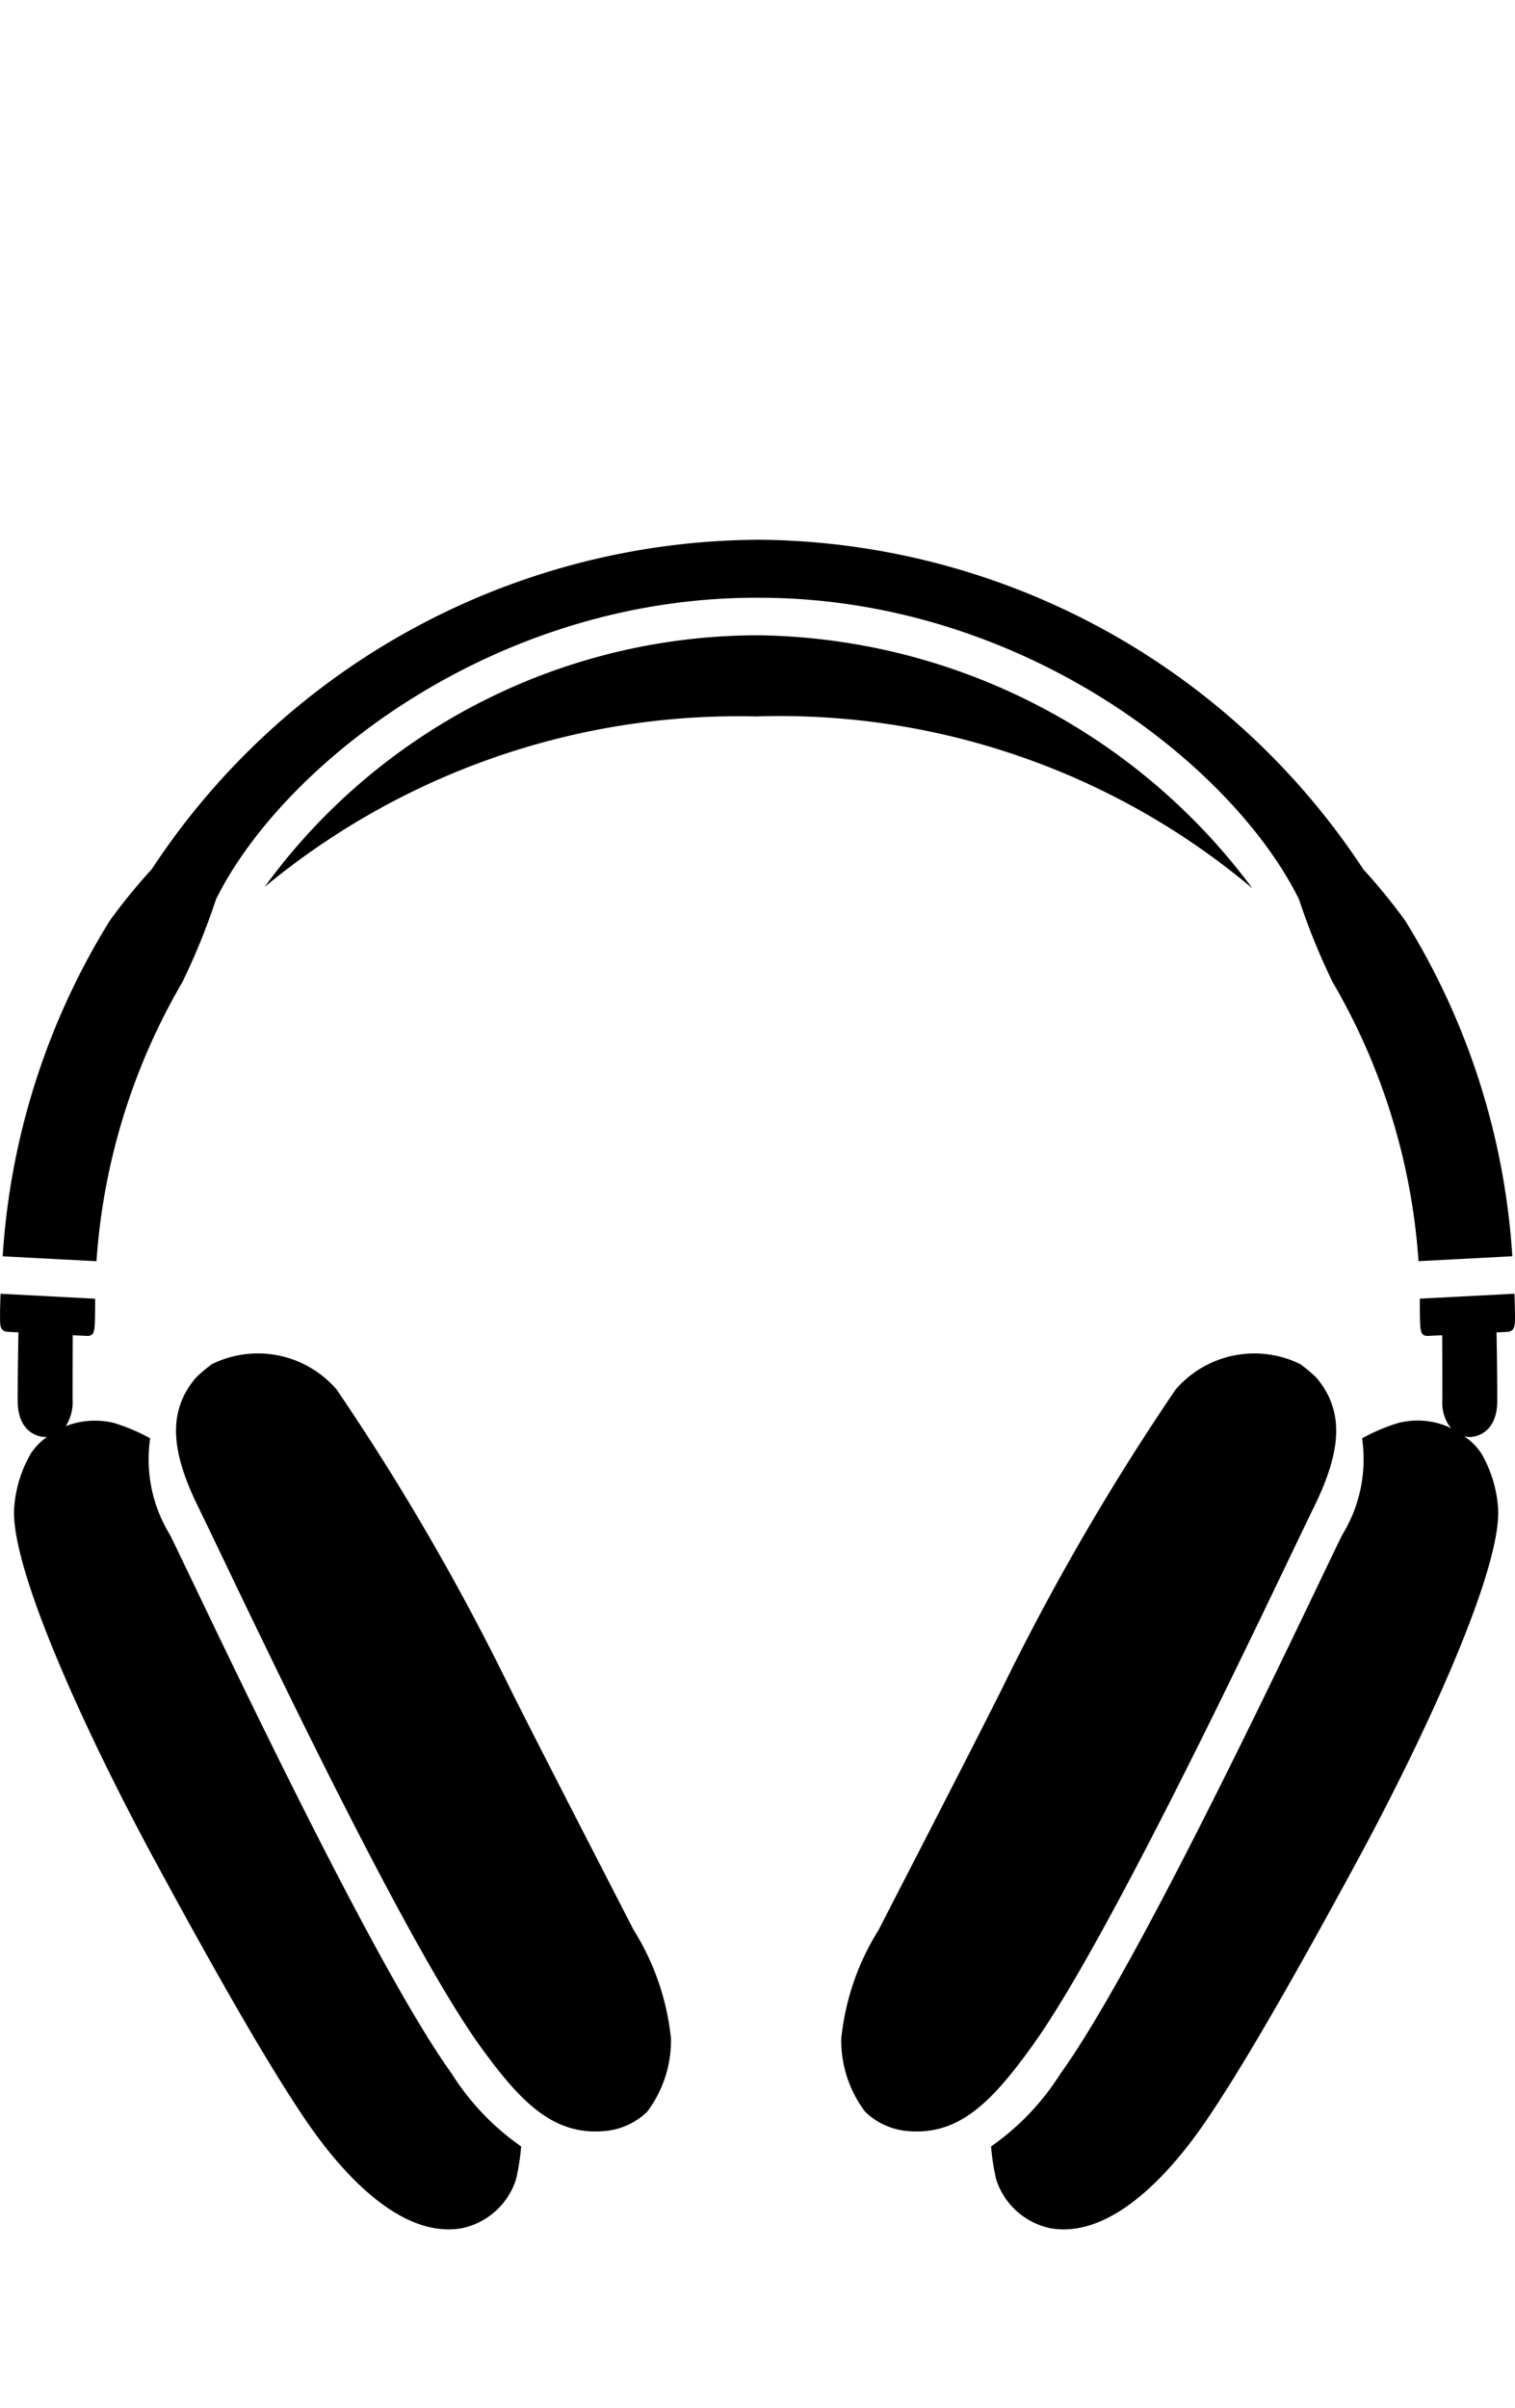 <svg height="54" width="34" xmlns="http://www.w3.org/2000/svg"><path d="M28.107 19.924a16.48 16.48 0 0 0-11.139-3.856 16.676 16.676 0 0 0-11.03 3.825 13.703 13.703 0 0 1 11.03-5.645h.064a14.039 14.039 0 0 1 11.075 5.676zm5.891 9.451a20.918 20.918 0 0 0-.01-.36l-2.125.111c.003.276.001.484.012.614.015.186.056.23.208.22s.284-.012.284-.012.003.672.003 1.445a.918.918 0 0 0 .198.644l-.073-.04a1.76 1.76 0 0 0-1.113-.084 4.253 4.253 0 0 0-.814.345 3.233 3.233 0 0 1-.448 2.17c-.744 1.513-4.474 9.52-6.324 12.084a5.674 5.674 0 0 1-1.554 1.627 5.064 5.064 0 0 0 .115.741 1.624 1.624 0 0 0 1.234 1.097c1.529.251 2.95-1.636 3.496-2.442s1.456-2.265 3.36-5.778c1.6-2.95 3.249-6.583 3.174-7.922a2.828 2.828 0 0 0-.375-1.236 1.37 1.37 0 0 0-.386-.386.591.591 0 0 0 .122.016c.153 0 .62-.1.62-.814s-.017-1.532-.017-1.532l.23-.012c.152-.007.185-.087.185-.305 0-.057 0-.121-.002-.19zM4.092 22.028a14.888 14.888 0 0 0 .755-1.857c1.486-3.008 6.228-6.765 12.12-6.765h.066c5.892 0 10.634 3.757 12.12 6.765a14.856 14.856 0 0 0 .755 1.857 14.344 14.344 0 0 1 1.927 6.257l2.105-.11a16.216 16.216 0 0 0-2.405-7.527 13.051 13.051 0 0 0-.939-1.151 16.388 16.388 0 0 0-13.563-7.392l-.033.001h-.033a16.387 16.387 0 0 0-13.563 7.39 12.971 12.971 0 0 0-.94 1.152A16.216 16.216 0 0 0 .06 28.176l2.105.11a14.344 14.344 0 0 1 1.927-6.258zm7.234 15.594a54.439 54.439 0 0 0-3.772-6.46 2.335 2.335 0 0 0-2.795-.569 3.336 3.336 0 0 0-.362.304c-.65.767-.555 1.667.056 2.91.744 1.512 4.474 9.519 6.323 12.084.918 1.272 1.65 2.003 2.79 1.904a1.57 1.57 0 0 0 .957-.432 2.655 2.655 0 0 0 .535-1.645 5.673 5.673 0 0 0-.843-2.442c-.124-.248-2.418-4.687-2.889-5.654zm-1.185 8.89c-1.849-2.564-5.579-10.571-6.323-12.084a3.233 3.233 0 0 1-.448-2.17 4.26 4.26 0 0 0-.814-.345 1.797 1.797 0 0 0-1.08.072.997.997 0 0 0 .153-.592c0-.774.003-1.445.003-1.445s.133.003.285.012.192-.034.207-.22c.01-.13.009-.338.012-.613l-2.124-.111a18.99 18.99 0 0 0-.01.36c-.003.1 0 .187 0 .26.004.165.05.228.182.234l.23.012s-.017.818-.017 1.533.467.814.62.814l.04-.003a1.371 1.371 0 0 0-.365.373 2.832 2.832 0 0 0-.375 1.236c-.075 1.339 1.574 4.971 3.174 7.922 1.904 3.513 2.814 4.972 3.36 5.778s1.967 2.693 3.496 2.442a1.623 1.623 0 0 0 1.233-1.097 5.038 5.038 0 0 0 .116-.74 5.673 5.673 0 0 1-1.555-1.628zm19.344-12.706c.61-1.242.706-2.142.056-2.91a3.357 3.357 0 0 0-.362-.303 2.336 2.336 0 0 0-2.795.57 54.473 54.473 0 0 0-3.773 6.459c-.47.967-2.764 5.405-2.888 5.653a5.676 5.676 0 0 0-.843 2.443 2.654 2.654 0 0 0 .536 1.644 1.567 1.567 0 0 0 .956.433c1.14.099 1.872-.633 2.79-1.905 1.849-2.564 5.579-10.57 6.323-12.084z" fill="currentColor"/><path d="M.061 0H33.94v54H.06z" fill="none"/></svg>
